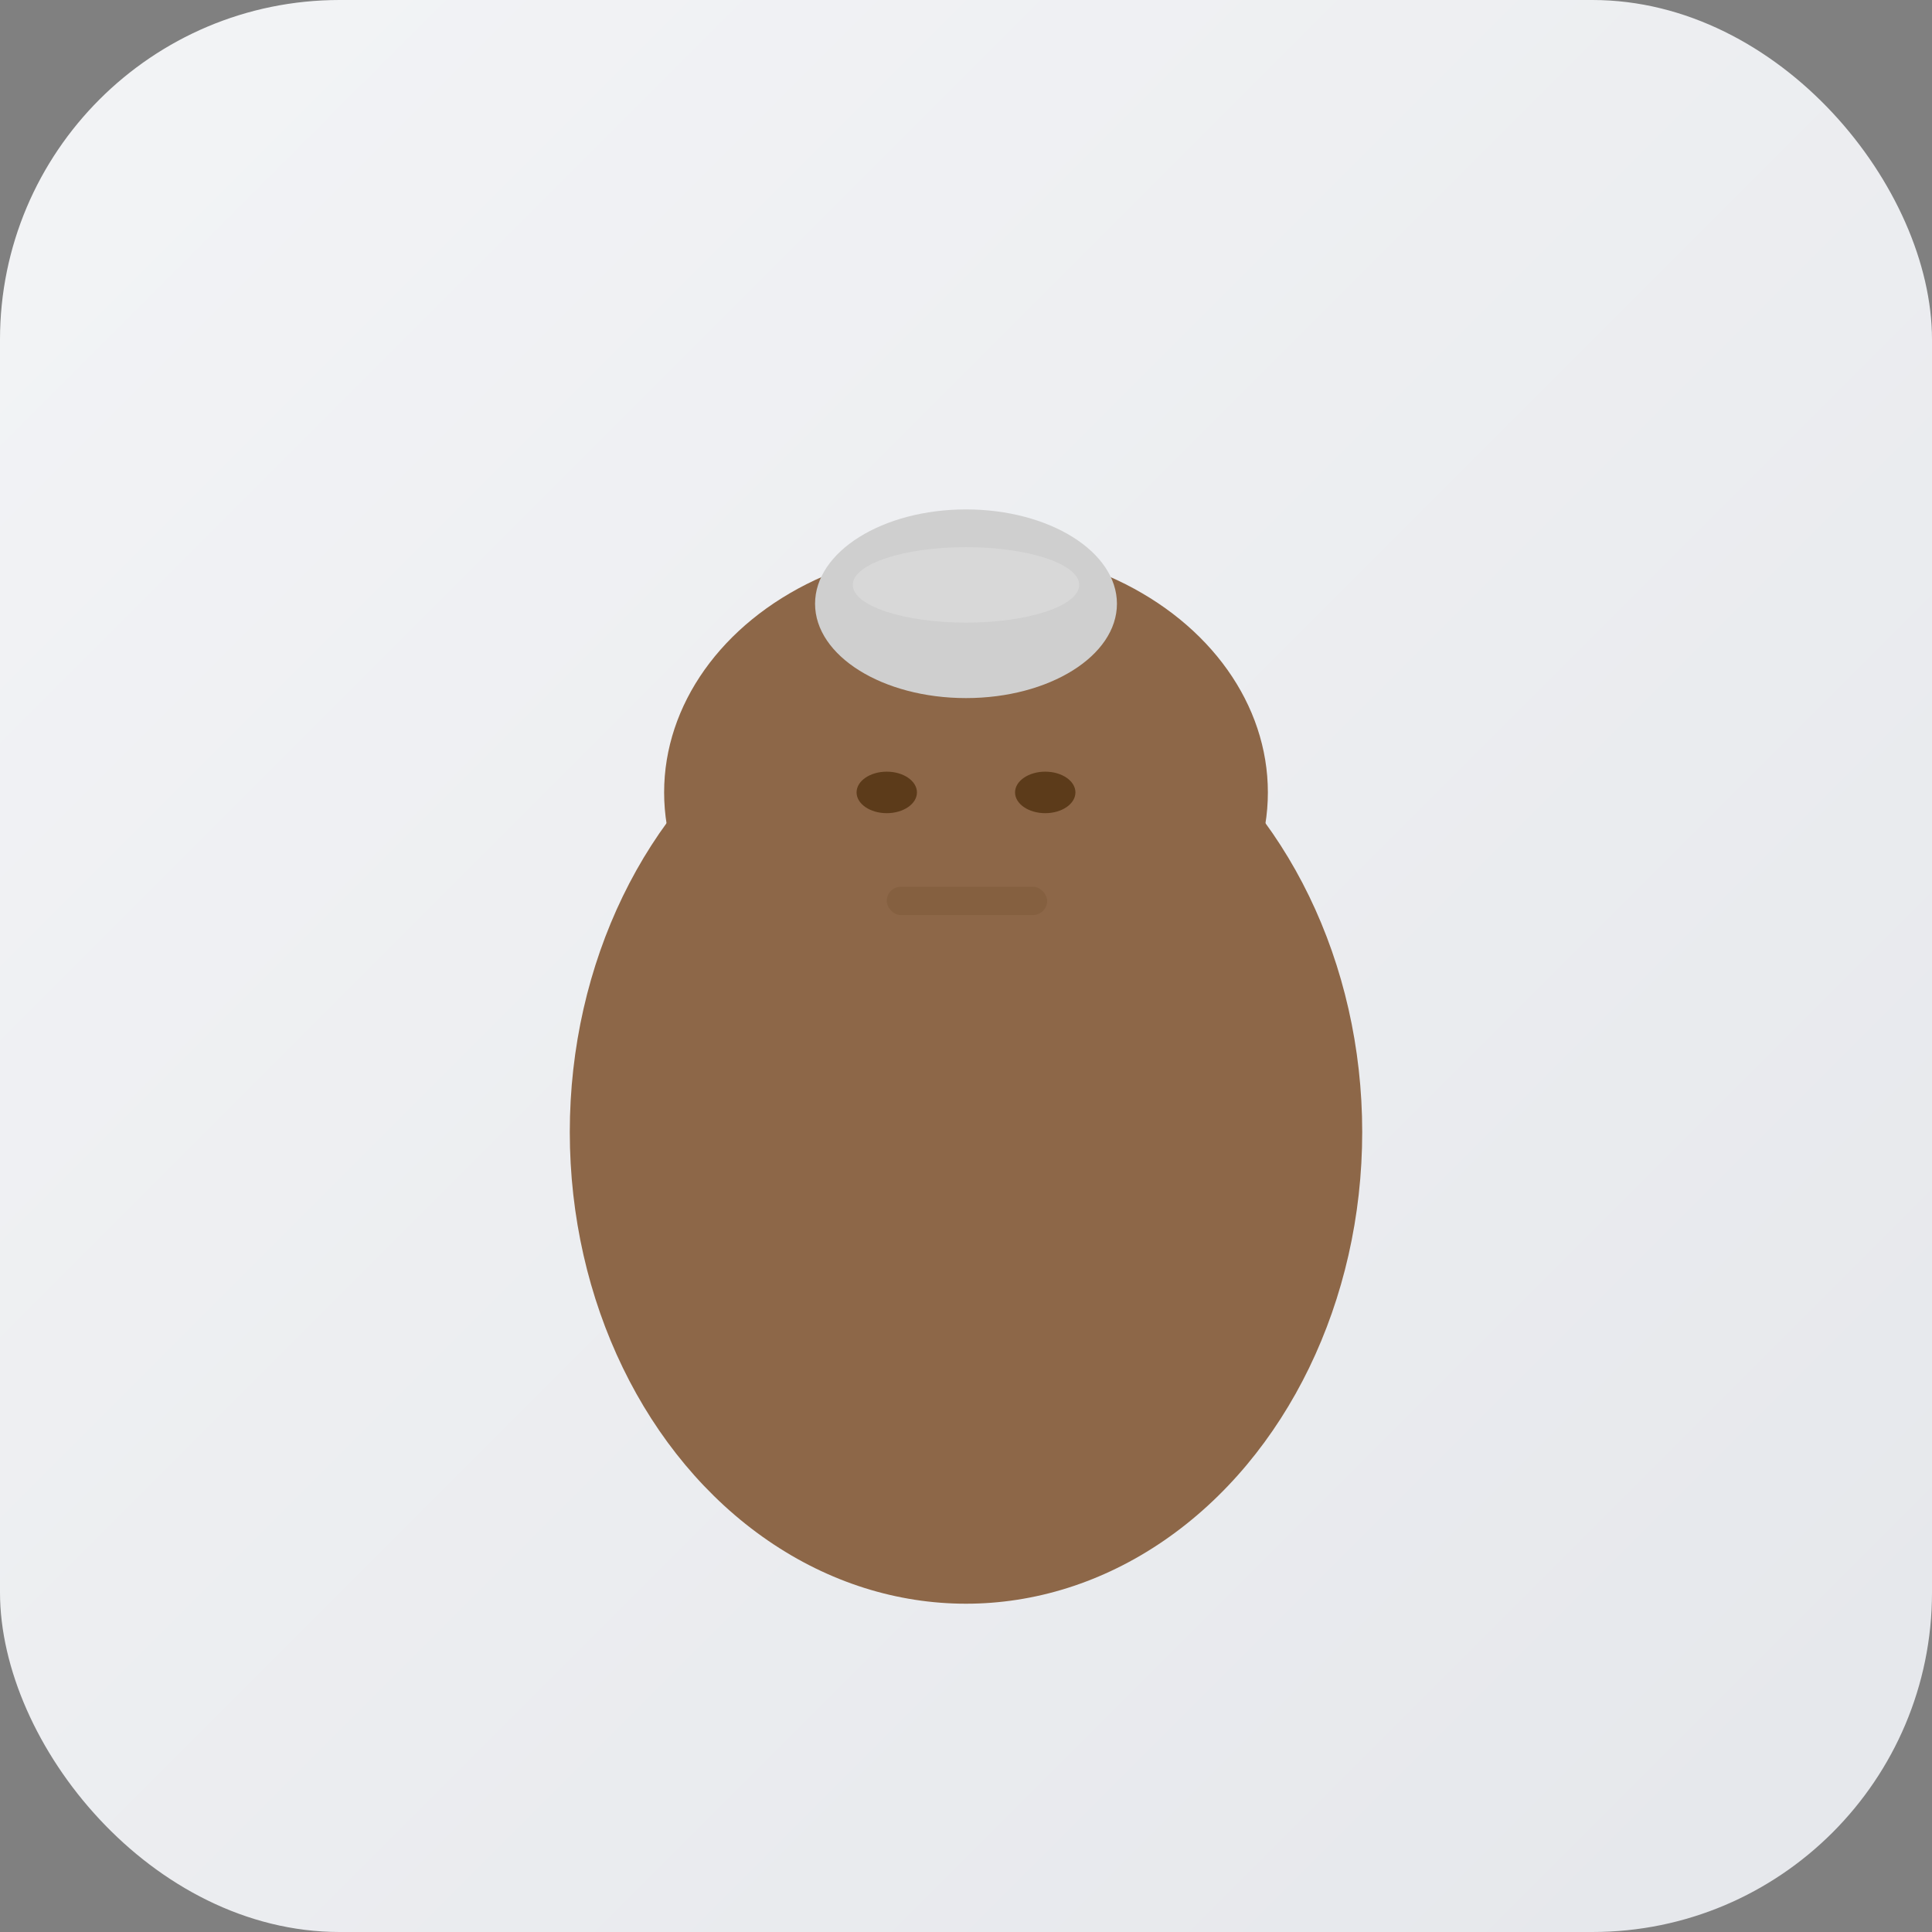 <!--
Minimal, modern, non-binary/gender-neutral senior avatar, medium-dark skin tone, neutral background.
-->
<svg width="1024" height="1024" viewBox="0 0 1024 1024" fill="none" xmlns="http://www.w3.org/2000/svg">
  <rect x="0" y="0" width="1024" height="1024" fill="#808080" stroke="none"/>
  <rect width="1024" height="1024" rx="180" fill="url(#bg)"/>
  <defs>
    <linearGradient id="bg" x1="0" y1="0" x2="1024" y2="1024" gradientUnits="userSpaceOnUse">
      <stop stop-color="#F3F4F6"/>
      <stop offset="1" stop-color="#E5E7EB"/>
    </linearGradient>
  </defs>
  <ellipse cx="512" cy="600" rx="210" ry="250" fill="#8D6748"/>
  <ellipse cx="512" cy="420" rx="160" ry="130" fill="#8D6748"/>
  <ellipse cx="512" cy="420" rx="110" ry="90" fill="#8D6748"/>
  <ellipse cx="470" cy="420" rx="16" ry="11" fill="#5C3B1A"/>
  <ellipse cx="554" cy="420" rx="16" ry="11" fill="#5C3B1A"/>
  <rect x="470" y="470" width="85" height="15" rx="7.5" fill="#5C3B1A" fill-opacity="0.15"/>
  <ellipse cx="512" cy="320" rx="80" ry="50" fill="#CFCFCF"/>
  <ellipse cx="512" cy="310" rx="60" ry="20" fill="#E2E2E2" fill-opacity="0.5"/>
</svg>
